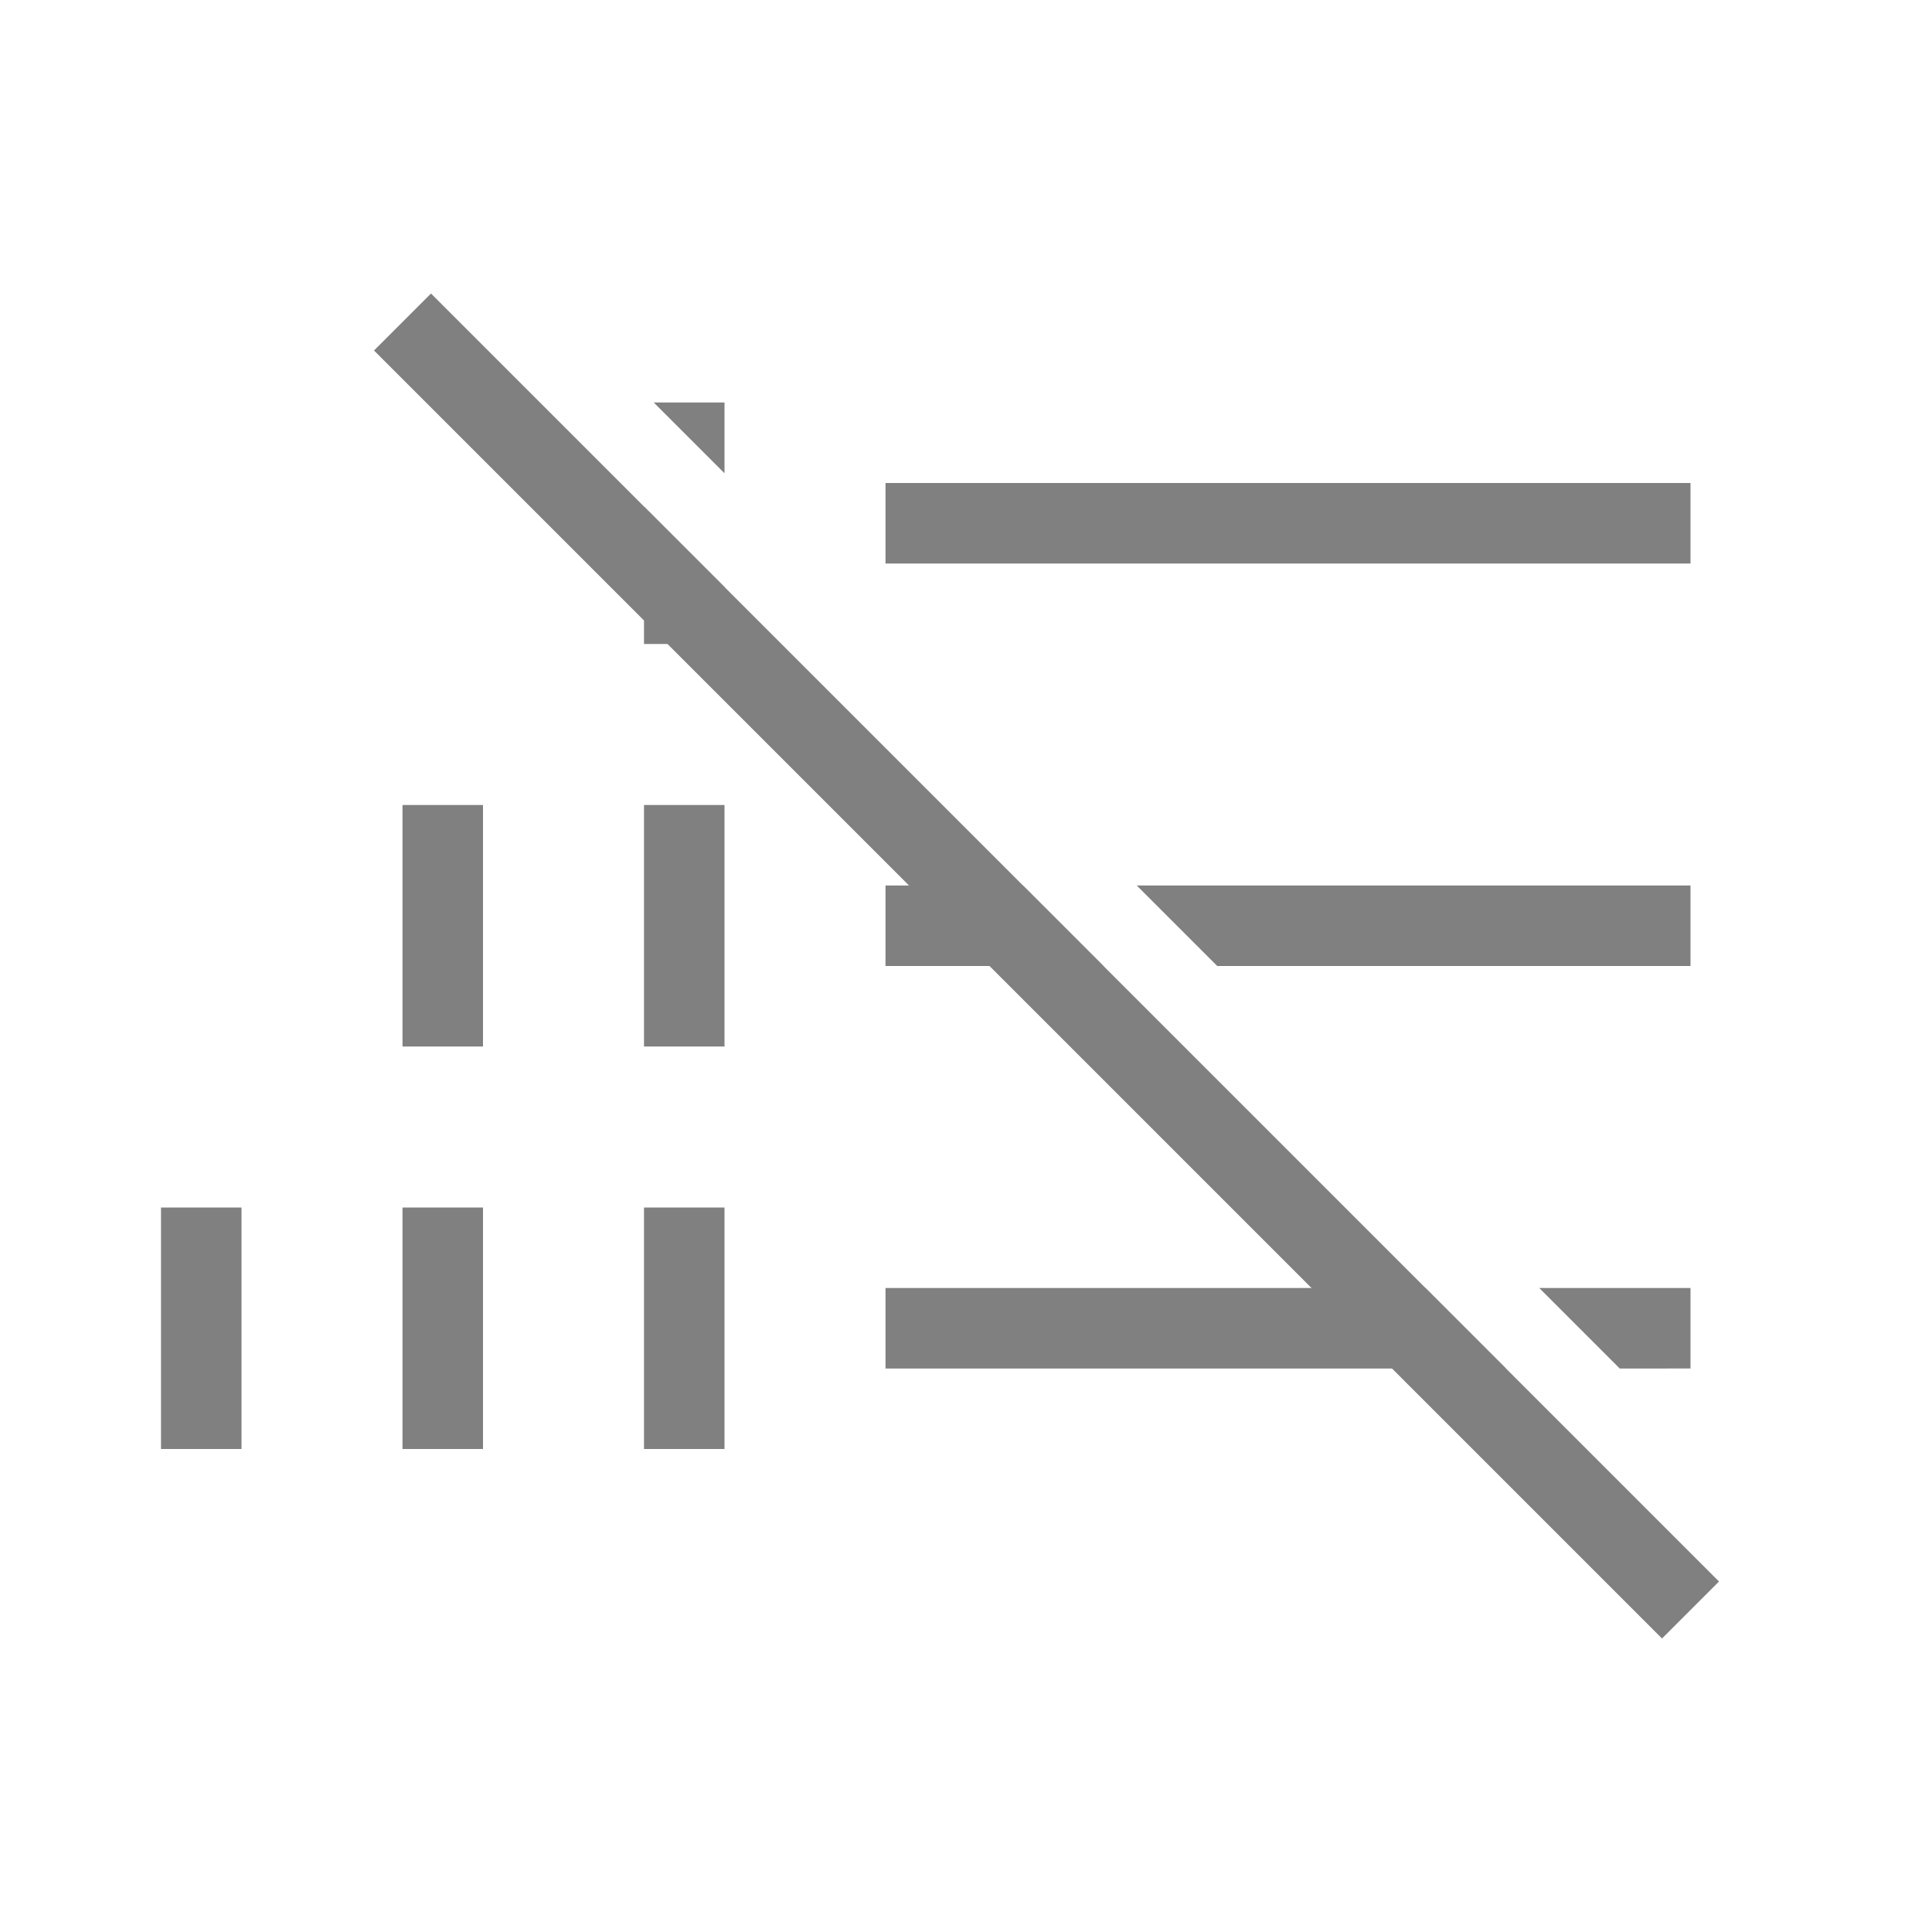 <svg height="24" width="24" xmlns="http://www.w3.org/2000/svg"><path style="fill:gray;fill-opacity:1;stroke-width:.5;stroke-linecap:square" d="M8.121 5 9 5.879V5h-.879zM11 6v1h10V6H11zm-3 .293V8h1v-.707l-1-1zM5 10v3h1v-3H5zm3 0v3h1v-3H8zm3 1v1h2.707l-1-1H11zm3.121 0 1 1H21v-1h-6.879zM2 15v3h1v-3H2zm3 0v3h1v-3H5zm3 0v3h1v-3H8zm3 1v1h7.707l-1-1H11zm8.121 0 1 1H21v-1h-1.879z"/><path style="color:#000;fill:gray;-inkscape-stroke:none" d="m5.354 3.646-.708.708 16 16 .708-.708z"/></svg>